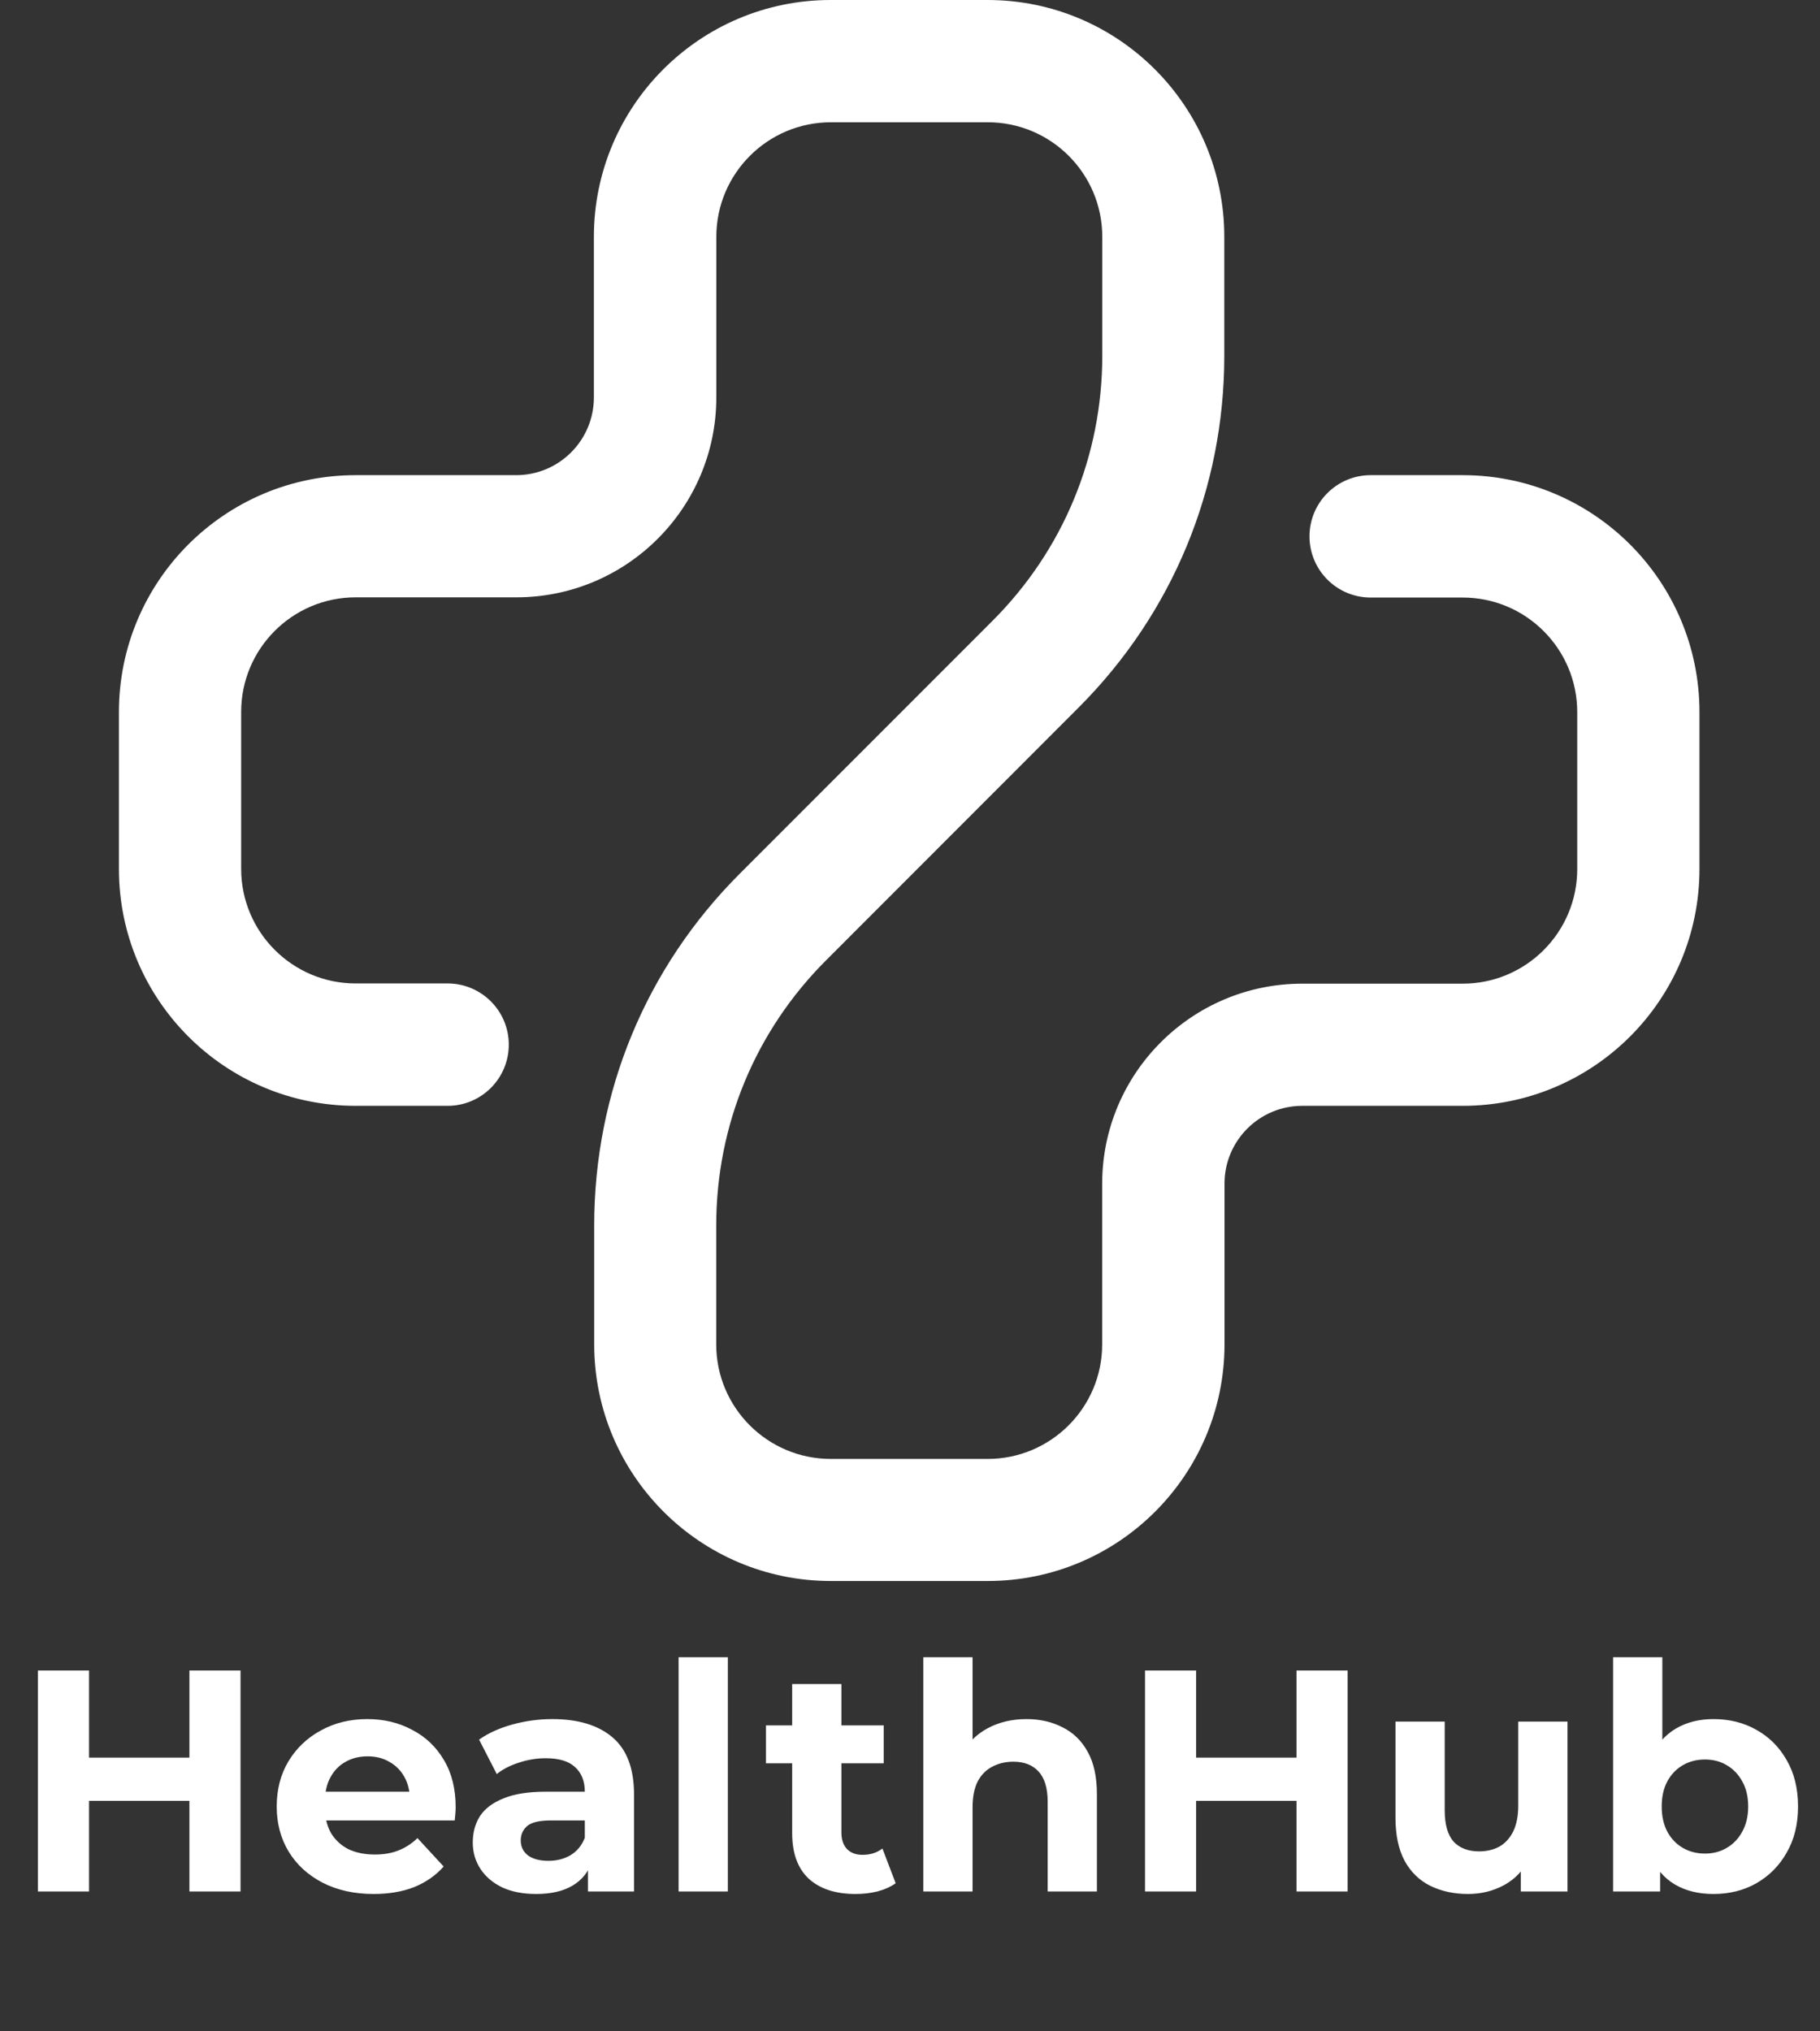 <svg width="519" height="579" viewBox="0 0 519 579" fill="none" xmlns="http://www.w3.org/2000/svg">
<rect x="0" y="0" width="519" height="579" fill="#333333" stroke="none"/>
<path d="M236.935 450.71H281.669C318.963 450.71 349.188 420.481 349.188 383.182V337.422C349.188 325.195 359.098 315.253 371.354 315.253H417.107C454.402 315.253 484.626 285.024 484.626 247.725V202.985C484.626 165.685 454.402 135.457 417.107 135.457H390.866C381.233 135.457 373.423 143.269 373.423 152.902C373.423 162.536 381.233 170.348 390.866 170.348H417.107C435.137 170.348 449.771 184.983 449.771 203.015V247.756C449.771 265.788 435.137 280.424 417.107 280.424H371.354C339.864 280.424 314.302 305.959 314.302 337.484V383.244C314.302 401.276 299.668 415.911 281.638 415.911H236.904C218.874 415.911 204.241 401.276 204.241 383.244V349.403C204.241 320.842 215.355 293.979 235.545 273.785L307.602 201.688C334.369 174.887 349.126 139.286 349.126 101.4V67.528C349.126 30.229 318.902 0 281.607 0H236.873C199.579 0 169.355 30.229 169.355 67.528V113.287C169.355 125.514 159.444 135.457 147.188 135.457H101.435C64.141 135.457 33.916 165.685 33.916 202.985V247.725C33.916 285.024 64.141 315.253 101.435 315.253H127.646C137.278 315.253 145.089 307.441 145.089 297.807C145.089 288.174 137.278 280.362 127.646 280.362H101.435C83.405 280.362 68.771 265.726 68.771 247.694V202.954C68.771 184.922 83.405 170.286 101.435 170.286H147.25C178.74 170.286 204.271 144.751 204.271 113.256V67.528C204.271 49.496 218.905 34.86 236.935 34.86H281.669C299.699 34.86 314.332 49.465 314.332 67.528V101.369C314.332 129.93 303.218 156.793 283.028 176.986L210.971 249.053C184.173 275.823 169.447 311.455 169.447 349.341V383.182C169.416 420.45 199.641 450.71 236.935 450.71Z" fill="white"/>
<path d="M54.013 476.217H68.593V539.217H54.013V476.217ZM25.393 539.217H10.813V476.217H25.393V539.217ZM55.093 513.387H24.313V501.057H55.093V513.387ZM106.538 539.937C101.018 539.937 96.158 538.857 91.958 536.697C87.818 534.537 84.608 531.597 82.328 527.877C80.048 524.097 78.908 519.807 78.908 515.007C78.908 510.147 80.018 505.857 82.238 502.137C84.518 498.357 87.608 495.417 91.508 493.317C95.408 491.157 99.818 490.077 104.738 490.077C109.478 490.077 113.738 491.097 117.518 493.137C121.358 495.117 124.388 497.997 126.608 501.777C128.828 505.497 129.938 509.967 129.938 515.187C129.938 515.727 129.908 516.357 129.848 517.077C129.788 517.737 129.728 518.367 129.668 518.967H90.338V510.777H122.288L116.888 513.207C116.888 510.687 116.378 508.497 115.358 506.637C114.338 504.777 112.928 503.337 111.128 502.317C109.328 501.237 107.228 500.697 104.828 500.697C102.428 500.697 100.298 501.237 98.438 502.317C96.638 503.337 95.228 504.807 94.208 506.727C93.188 508.587 92.678 510.807 92.678 513.387V515.547C92.678 518.187 93.248 520.527 94.388 522.567C95.588 524.547 97.238 526.077 99.338 527.157C101.498 528.177 104.018 528.687 106.898 528.687C109.478 528.687 111.728 528.297 113.648 527.517C115.628 526.737 117.428 525.567 119.048 524.007L126.518 532.107C124.298 534.627 121.508 536.577 118.148 537.957C114.788 539.277 110.918 539.937 106.538 539.937ZM167.667 539.217V529.767L166.767 527.697V510.777C166.767 507.777 165.837 505.437 163.977 503.757C162.177 502.077 159.387 501.237 155.607 501.237C153.027 501.237 150.477 501.657 147.957 502.497C145.497 503.277 143.397 504.357 141.657 505.737L136.617 495.927C139.257 494.067 142.437 492.627 146.157 491.607C149.877 490.587 153.657 490.077 157.497 490.077C164.877 490.077 170.607 491.817 174.687 495.297C178.767 498.777 180.807 504.207 180.807 511.587V539.217H167.667ZM152.907 539.937C149.127 539.937 145.887 539.307 143.187 538.047C140.487 536.727 138.417 534.957 136.977 532.737C135.537 530.517 134.817 528.027 134.817 525.267C134.817 522.387 135.507 519.867 136.887 517.707C138.327 515.547 140.577 513.867 143.637 512.667C146.697 511.407 150.687 510.777 155.607 510.777H168.477V518.967H157.137C153.837 518.967 151.557 519.507 150.297 520.587C149.097 521.667 148.497 523.017 148.497 524.637C148.497 526.437 149.187 527.877 150.567 528.957C152.007 529.977 153.957 530.487 156.417 530.487C158.757 530.487 160.857 529.947 162.717 528.867C164.577 527.727 165.927 526.077 166.767 523.917L168.927 530.397C167.907 533.517 166.047 535.887 163.347 537.507C160.647 539.127 157.167 539.937 152.907 539.937ZM193.514 539.217V472.437H207.554V539.217H193.514ZM243.988 539.937C238.288 539.937 233.848 538.497 230.668 535.617C227.488 532.677 225.898 528.327 225.898 522.567V480.087H239.938V522.387C239.938 524.427 240.478 526.017 241.558 527.157C242.638 528.237 244.108 528.777 245.968 528.777C248.188 528.777 250.078 528.177 251.638 526.977L255.418 536.877C253.978 537.897 252.238 538.677 250.198 539.217C248.218 539.697 246.148 539.937 243.988 539.937ZM218.428 502.677V491.877H251.998V502.677H218.428ZM292.729 490.077C296.569 490.077 299.989 490.857 302.989 492.417C306.049 493.917 308.449 496.257 310.189 499.437C311.929 502.557 312.799 506.577 312.799 511.497V539.217H298.759V513.657C298.759 509.757 297.889 506.877 296.149 505.017C294.469 503.157 292.069 502.227 288.949 502.227C286.729 502.227 284.719 502.707 282.919 503.667C281.179 504.567 279.799 505.977 278.779 507.897C277.819 509.817 277.339 512.277 277.339 515.277V539.217H263.299V472.437H277.339V504.207L274.189 500.157C275.929 496.917 278.419 494.427 281.659 492.687C284.899 490.947 288.589 490.077 292.729 490.077ZM369.716 476.217H384.296V539.217H369.716V476.217ZM341.096 539.217H326.516V476.217H341.096V539.217ZM370.796 513.387H340.016V501.057H370.796V513.387ZM418.641 539.937C414.621 539.937 411.021 539.157 407.841 537.597C404.721 536.037 402.291 533.667 400.551 530.487C398.811 527.247 397.941 523.137 397.941 518.157V490.797H411.981V516.087C411.981 520.107 412.821 523.077 414.501 524.997C416.241 526.857 418.671 527.787 421.791 527.787C423.951 527.787 425.871 527.337 427.551 526.437C429.231 525.477 430.551 524.037 431.511 522.117C432.471 520.137 432.951 517.677 432.951 514.737V490.797H446.991V539.217H433.671V525.897L436.101 529.767C434.481 533.127 432.081 535.677 428.901 537.417C425.781 539.097 422.361 539.937 418.641 539.937ZM488.619 539.937C484.359 539.937 480.699 539.037 477.639 537.237C474.579 535.437 472.239 532.707 470.619 529.047C468.999 525.327 468.189 520.647 468.189 515.007C468.189 509.307 469.029 504.627 470.709 500.967C472.449 497.307 474.849 494.577 477.909 492.777C480.969 490.977 484.539 490.077 488.619 490.077C493.179 490.077 497.259 491.097 500.859 493.137C504.519 495.177 507.399 498.057 509.499 501.777C511.659 505.497 512.739 509.907 512.739 515.007C512.739 520.047 511.659 524.427 509.499 528.147C507.399 531.867 504.519 534.777 500.859 536.877C497.259 538.917 493.179 539.937 488.619 539.937ZM459.999 539.217V472.437H474.039V500.607L473.139 514.917L473.409 529.317V539.217H459.999ZM486.189 528.417C488.529 528.417 490.599 527.877 492.399 526.797C494.259 525.717 495.729 524.187 496.809 522.207C497.949 520.167 498.519 517.767 498.519 515.007C498.519 512.187 497.949 509.787 496.809 507.807C495.729 505.827 494.259 504.297 492.399 503.217C490.599 502.137 488.529 501.597 486.189 501.597C483.849 501.597 481.749 502.137 479.889 503.217C478.029 504.297 476.559 505.827 475.479 507.807C474.399 509.787 473.859 512.187 473.859 515.007C473.859 517.767 474.399 520.167 475.479 522.207C476.559 524.187 478.029 525.717 479.889 526.797C481.749 527.877 483.849 528.417 486.189 528.417Z" fill="white"/>
</svg>
